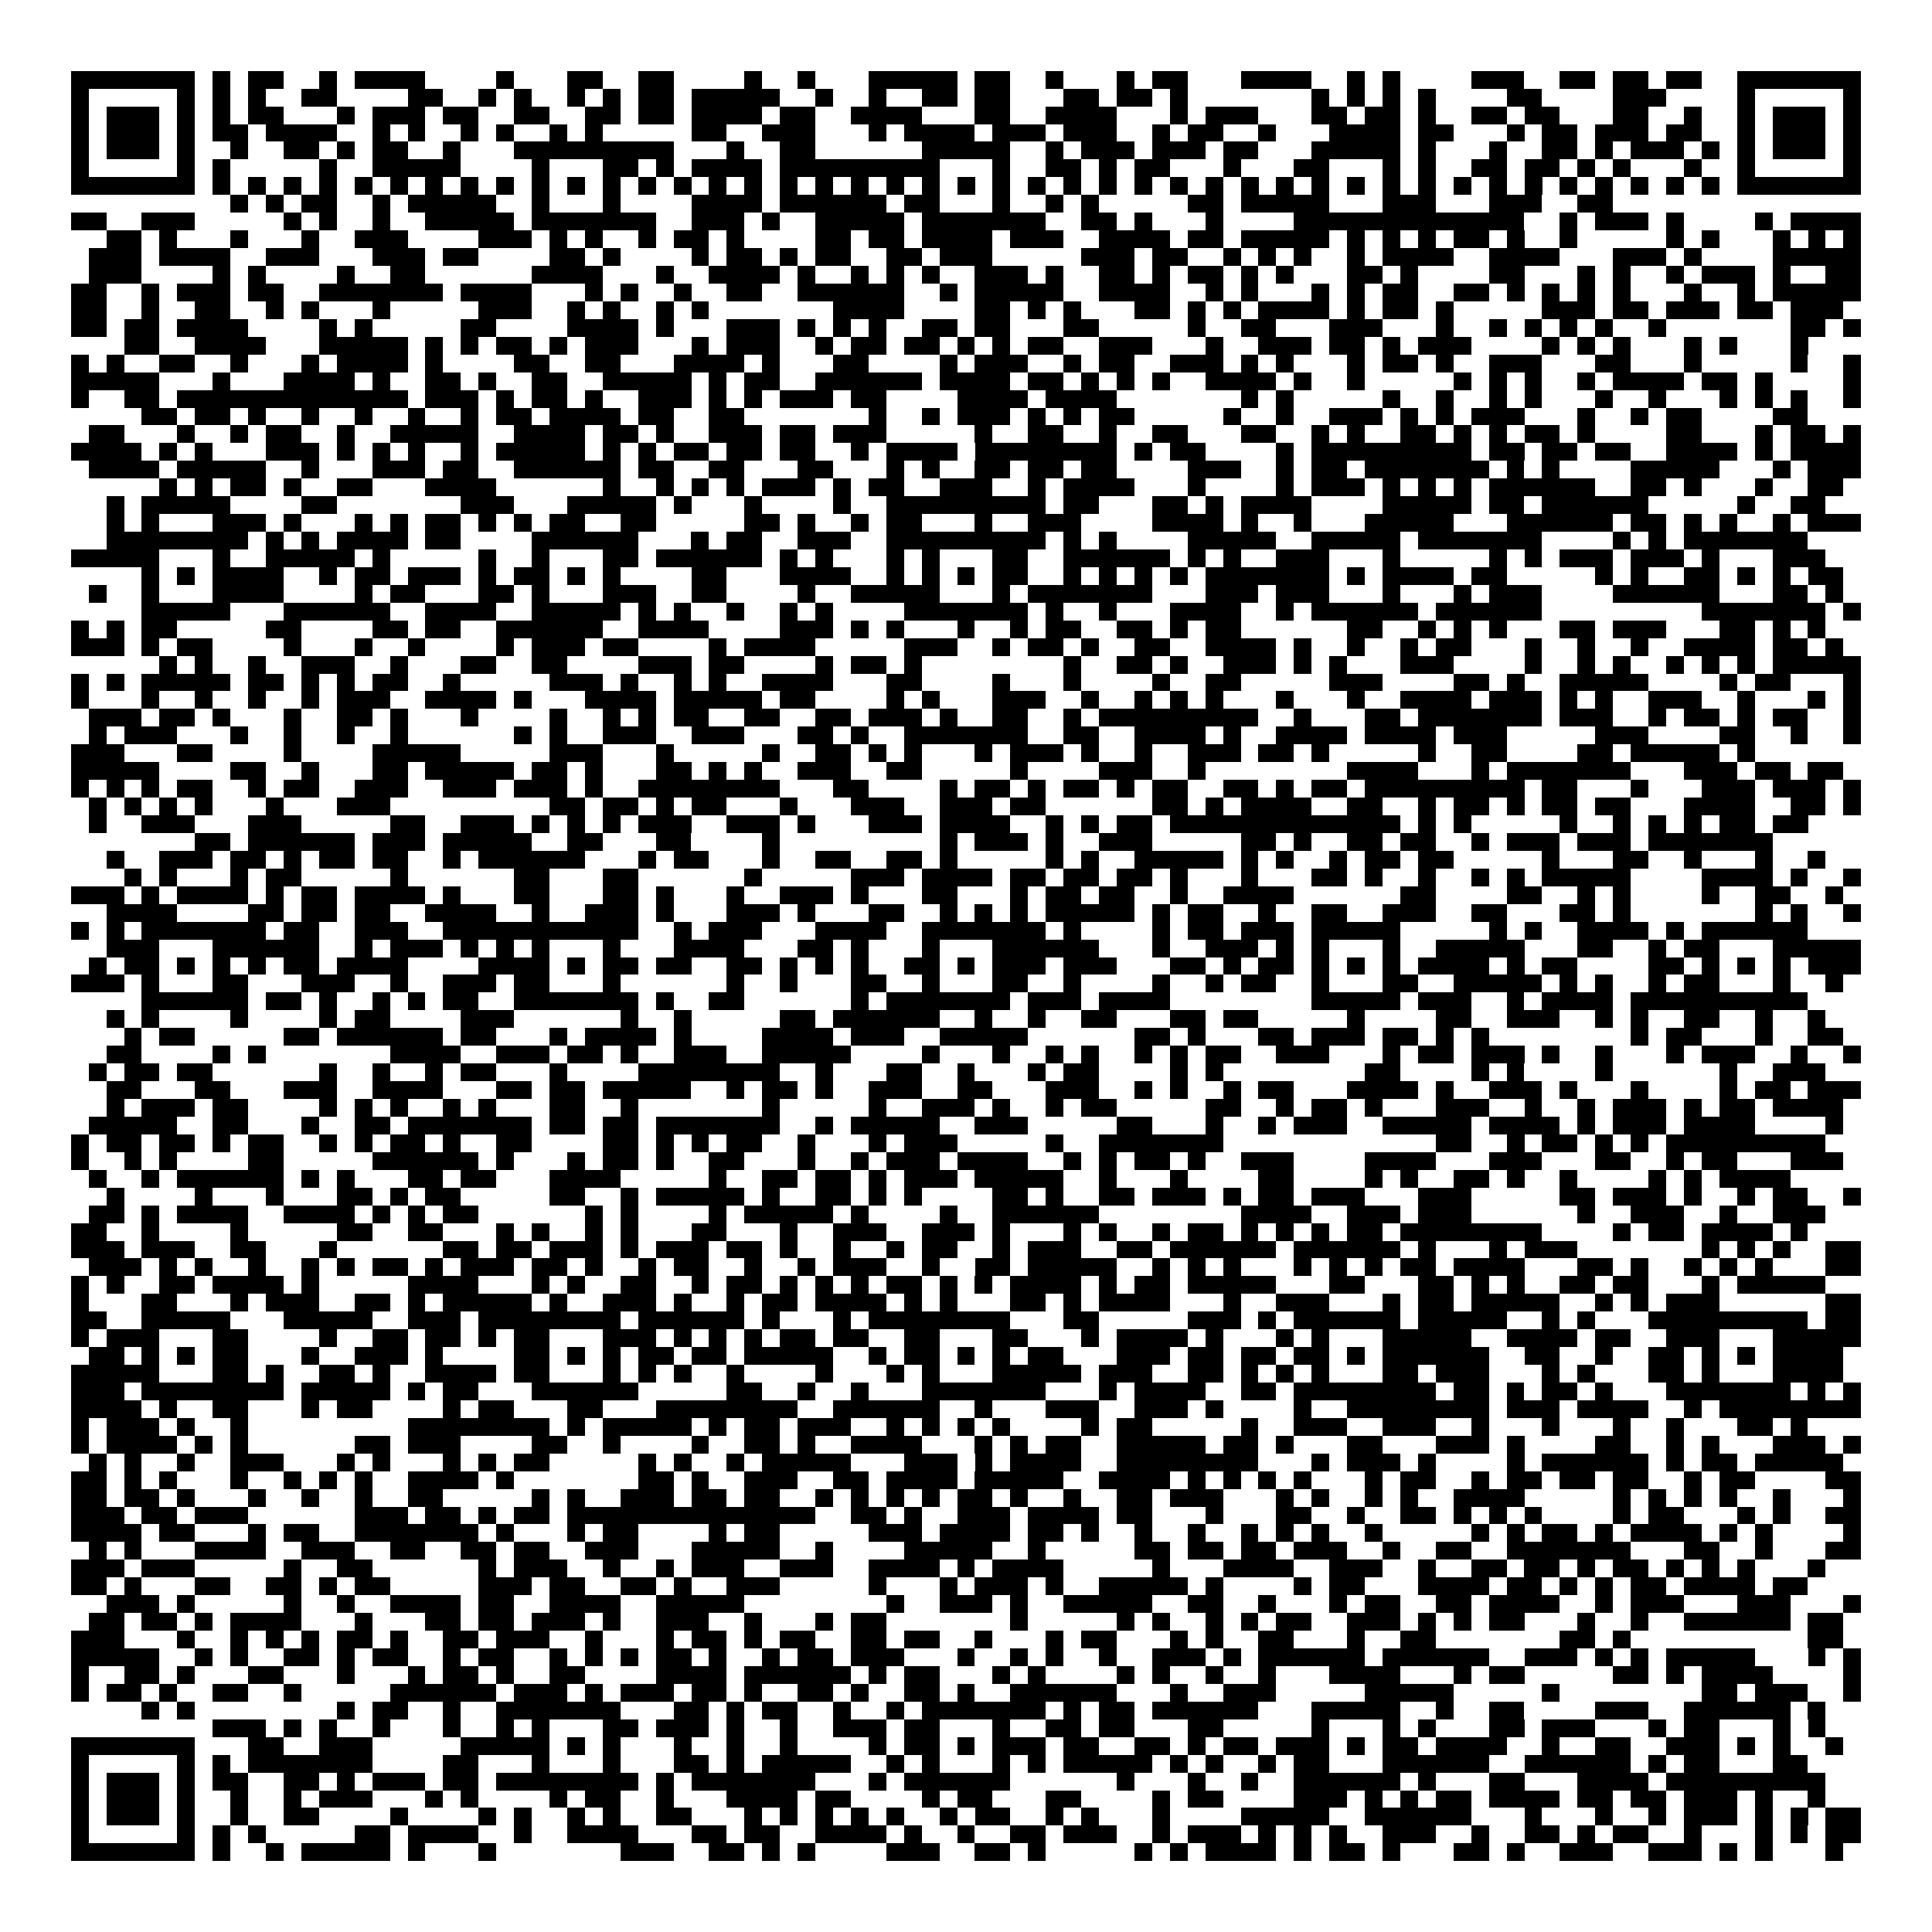 <svg xmlns="http://www.w3.org/2000/svg" viewBox="0 0 109 109" shape-rendering="crispEdges"><path fill="#ffffff" d="M0 0h109v109H0z"/><path stroke="#000000" d="M4 4.5h7m1 0h1m1 0h2m2 0h1m1 0h4m4 0h1m3 0h2m2 0h2m4 0h1m2 0h1m3 0h5m1 0h2m2 0h1m3 0h1m1 0h2m3 0h4m2 0h1m1 0h1m4 0h3m2 0h2m1 0h2m1 0h2m2 0h7M4 5.5h1m5 0h1m1 0h1m1 0h1m2 0h2m4 0h2m2 0h1m1 0h1m2 0h1m1 0h1m1 0h2m1 0h5m2 0h1m2 0h1m2 0h2m1 0h2m3 0h2m1 0h2m1 0h1m7 0h1m1 0h1m1 0h1m1 0h1m4 0h2m4 0h3m4 0h1m5 0h1M4 6.5h1m1 0h3m1 0h1m1 0h1m1 0h2m3 0h1m1 0h3m1 0h2m2 0h2m2 0h2m1 0h2m1 0h4m1 0h2m2 0h4m3 0h2m2 0h4m3 0h1m1 0h3m3 0h2m1 0h2m1 0h1m2 0h2m1 0h2m3 0h2m2 0h1m2 0h1m1 0h3m1 0h1M4 7.5h1m1 0h3m1 0h1m1 0h2m1 0h4m2 0h1m1 0h1m2 0h1m1 0h1m2 0h1m1 0h1m5 0h2m2 0h3m3 0h1m1 0h4m1 0h3m1 0h3m2 0h1m1 0h2m2 0h1m3 0h4m1 0h2m3 0h1m1 0h2m1 0h3m1 0h2m2 0h1m1 0h3m1 0h1M4 8.5h1m1 0h3m1 0h1m2 0h1m2 0h2m1 0h1m1 0h2m2 0h1m3 0h9m3 0h1m2 0h2m6 0h5m2 0h1m1 0h3m1 0h3m1 0h2m3 0h5m1 0h1m3 0h1m2 0h2m1 0h1m1 0h3m1 0h1m1 0h1m1 0h3m1 0h1M4 9.5h1m5 0h1m1 0h1m5 0h1m2 0h5m4 0h1m3 0h2m1 0h1m1 0h4m1 0h9m3 0h1m2 0h2m1 0h1m1 0h2m3 0h1m3 0h2m3 0h1m1 0h1m2 0h2m1 0h2m1 0h1m1 0h1m3 0h1m2 0h1m5 0h1M4 10.5h7m1 0h1m1 0h1m1 0h1m1 0h1m1 0h1m1 0h1m1 0h1m1 0h1m1 0h1m1 0h1m1 0h1m1 0h1m1 0h1m1 0h1m1 0h1m1 0h1m1 0h1m1 0h1m1 0h1m1 0h1m1 0h1m1 0h1m1 0h1m1 0h1m1 0h1m1 0h1m1 0h1m1 0h1m1 0h1m1 0h1m1 0h1m1 0h1m1 0h1m1 0h1m1 0h1m1 0h1m1 0h1m1 0h1m1 0h1m1 0h1m1 0h1m1 0h1m1 0h1m1 0h7M13 11.5h1m1 0h1m1 0h2m2 0h1m1 0h5m2 0h1m3 0h1m4 0h4m1 0h6m1 0h2m3 0h1m2 0h1m1 0h1m5 0h2m1 0h5m3 0h3m3 0h3m2 0h2M4 12.5h2m2 0h3m5 0h1m1 0h1m2 0h1m2 0h5m1 0h7m2 0h3m1 0h1m2 0h5m1 0h7m2 0h2m1 0h1m3 0h1m4 0h13m2 0h1m1 0h3m1 0h1m4 0h1m1 0h4M6 13.5h2m1 0h1m3 0h1m3 0h1m2 0h3m4 0h3m1 0h1m1 0h1m2 0h1m1 0h2m1 0h1m4 0h2m1 0h2m1 0h4m1 0h3m2 0h4m1 0h2m1 0h5m1 0h1m1 0h1m1 0h1m1 0h2m1 0h1m2 0h1m5 0h1m1 0h1m3 0h1m1 0h1m1 0h1M5 14.5h3m1 0h4m2 0h3m3 0h3m1 0h2m4 0h2m1 0h1m4 0h1m1 0h2m1 0h1m1 0h2m2 0h2m1 0h3m5 0h3m1 0h2m2 0h1m1 0h1m1 0h1m2 0h1m1 0h4m2 0h4m3 0h3m1 0h1m4 0h5M5 15.5h3m4 0h1m1 0h1m4 0h1m2 0h2m6 0h4m3 0h1m2 0h4m1 0h1m2 0h1m1 0h1m1 0h1m2 0h3m1 0h1m2 0h2m1 0h1m1 0h2m1 0h1m1 0h1m3 0h2m1 0h1m4 0h2m3 0h1m1 0h1m2 0h1m1 0h3m1 0h1m2 0h2M4 16.5h2m2 0h1m1 0h3m1 0h2m2 0h7m1 0h4m3 0h1m1 0h1m2 0h1m2 0h2m2 0h6m2 0h1m1 0h5m2 0h4m2 0h1m1 0h1m3 0h1m1 0h1m1 0h2m2 0h2m1 0h1m1 0h1m1 0h1m1 0h1m3 0h1m2 0h1m1 0h5M4 17.5h2m2 0h1m2 0h2m2 0h1m1 0h1m3 0h1m5 0h3m2 0h1m1 0h1m2 0h1m1 0h1m7 0h4m4 0h2m1 0h1m1 0h1m3 0h2m1 0h1m1 0h1m1 0h4m1 0h1m1 0h2m1 0h1m5 0h3m1 0h2m1 0h3m1 0h2m1 0h3M4 18.5h2m1 0h2m1 0h4m4 0h1m1 0h1m5 0h2m4 0h4m1 0h1m3 0h3m1 0h1m1 0h1m1 0h1m2 0h2m1 0h2m3 0h2m5 0h1m2 0h2m3 0h3m3 0h1m2 0h1m1 0h1m1 0h1m1 0h1m2 0h1m7 0h2m1 0h1M7 19.5h2m2 0h4m3 0h5m1 0h1m1 0h1m1 0h2m1 0h1m1 0h3m3 0h1m1 0h3m2 0h1m1 0h2m1 0h2m1 0h1m1 0h1m1 0h2m2 0h3m3 0h1m2 0h3m1 0h2m1 0h1m1 0h3m4 0h1m1 0h1m1 0h1m3 0h1m1 0h1m3 0h1M4 20.5h1m1 0h1m2 0h2m2 0h1m3 0h1m1 0h4m1 0h1m4 0h2m2 0h2m3 0h4m1 0h1m3 0h2m4 0h1m1 0h3m2 0h1m1 0h2m2 0h3m1 0h1m1 0h1m3 0h1m1 0h2m1 0h1m2 0h3m3 0h2m3 0h1m5 0h1m2 0h1M4 21.5h5m3 0h1m3 0h4m1 0h1m2 0h2m1 0h1m2 0h2m2 0h5m1 0h1m1 0h2m2 0h6m1 0h4m1 0h2m1 0h1m1 0h1m1 0h1m2 0h4m1 0h1m2 0h1m5 0h1m1 0h1m1 0h1m2 0h1m1 0h4m1 0h2m1 0h1m4 0h1M4 22.5h1m2 0h2m1 0h13m1 0h3m1 0h1m1 0h2m1 0h1m2 0h3m1 0h1m1 0h1m1 0h3m1 0h2m4 0h4m1 0h4m7 0h1m1 0h1m5 0h1m2 0h1m2 0h1m1 0h1m3 0h1m2 0h1m3 0h1m1 0h1m1 0h1m2 0h1M8 23.5h2m1 0h2m1 0h1m2 0h1m2 0h1m2 0h1m2 0h1m1 0h2m1 0h4m1 0h2m2 0h2m7 0h1m2 0h1m1 0h3m1 0h1m1 0h1m1 0h2m5 0h1m2 0h1m2 0h3m1 0h1m1 0h1m1 0h3m3 0h1m2 0h1m1 0h2m4 0h2M5 24.5h2m3 0h1m2 0h1m1 0h2m2 0h1m2 0h5m2 0h4m1 0h2m1 0h1m2 0h3m1 0h2m1 0h3m5 0h1m2 0h2m2 0h1m2 0h2m3 0h2m2 0h1m1 0h1m2 0h2m1 0h1m1 0h1m1 0h2m1 0h1m4 0h2m3 0h1m1 0h2m1 0h1M4 25.5h4m1 0h1m1 0h1m3 0h3m1 0h1m1 0h1m1 0h1m2 0h1m1 0h5m1 0h1m1 0h1m1 0h2m1 0h2m1 0h2m2 0h1m1 0h4m1 0h8m1 0h1m1 0h2m4 0h1m1 0h9m1 0h2m1 0h2m1 0h2m2 0h4m1 0h1m1 0h4M5 26.5h4m1 0h5m2 0h1m3 0h3m1 0h2m2 0h6m1 0h2m2 0h2m3 0h2m3 0h1m1 0h1m2 0h2m1 0h2m1 0h2m4 0h3m2 0h1m1 0h2m1 0h7m1 0h1m1 0h1m4 0h5m3 0h1m1 0h3M9 27.5h1m1 0h1m1 0h2m1 0h1m2 0h2m3 0h4m6 0h1m2 0h1m1 0h1m1 0h1m1 0h3m1 0h1m1 0h2m2 0h3m2 0h1m1 0h4m3 0h1m4 0h1m1 0h3m1 0h1m1 0h1m1 0h1m1 0h6m2 0h2m1 0h1m3 0h1m2 0h2M6 28.5h1m1 0h5m4 0h2m7 0h3m3 0h5m1 0h1m3 0h1m4 0h1m2 0h9m1 0h2m3 0h2m1 0h1m1 0h4m4 0h5m1 0h2m1 0h6m5 0h1m2 0h2M6 29.5h1m1 0h1m3 0h3m1 0h1m3 0h1m1 0h1m1 0h2m1 0h1m1 0h1m1 0h2m2 0h2m5 0h2m1 0h1m2 0h1m1 0h2m3 0h1m2 0h3m4 0h4m1 0h1m2 0h1m3 0h5m3 0h6m1 0h2m1 0h1m1 0h1m2 0h1m1 0h3M6 30.5h8m1 0h1m1 0h1m1 0h4m1 0h2m4 0h6m3 0h1m1 0h2m2 0h3m2 0h9m1 0h1m1 0h1m4 0h5m2 0h5m1 0h7m4 0h1m1 0h1m1 0h7M4 31.5h5m3 0h1m2 0h5m1 0h1m5 0h1m2 0h1m3 0h2m1 0h6m1 0h1m1 0h1m3 0h1m1 0h1m3 0h2m2 0h6m1 0h1m1 0h1m2 0h3m3 0h1m5 0h1m1 0h1m1 0h3m1 0h3m1 0h1m3 0h3M8 32.5h1m1 0h1m1 0h4m2 0h1m1 0h2m1 0h3m1 0h1m1 0h2m1 0h1m1 0h1m4 0h2m3 0h4m2 0h1m1 0h1m1 0h1m1 0h2m2 0h1m1 0h1m1 0h1m1 0h1m1 0h7m1 0h1m1 0h4m1 0h2m5 0h1m1 0h1m2 0h2m1 0h1m1 0h1m1 0h2M5 33.5h1m2 0h1m3 0h4m4 0h1m1 0h2m3 0h2m1 0h1m3 0h3m2 0h2m4 0h1m2 0h5m3 0h1m1 0h7m3 0h3m1 0h3m3 0h1m3 0h1m1 0h3m4 0h6m3 0h2m1 0h1M8 34.5h5m3 0h6m2 0h4m2 0h5m1 0h1m1 0h1m2 0h1m2 0h1m1 0h1m4 0h7m1 0h1m2 0h1m3 0h4m2 0h1m1 0h6m1 0h6m9 0h7m1 0h1M4 35.5h1m1 0h1m1 0h2m5 0h2m4 0h2m1 0h2m2 0h6m2 0h4m4 0h3m1 0h1m1 0h1m3 0h1m2 0h1m1 0h2m2 0h2m1 0h1m1 0h2m6 0h2m2 0h1m1 0h1m1 0h1m3 0h2m1 0h3m3 0h2m1 0h1m1 0h1M4 36.5h3m1 0h1m1 0h2m4 0h1m3 0h1m2 0h1m4 0h1m1 0h3m1 0h2m4 0h1m1 0h4m5 0h3m2 0h1m1 0h2m1 0h1m2 0h2m2 0h4m1 0h1m2 0h1m2 0h1m1 0h2m3 0h1m2 0h1m2 0h1m2 0h4m1 0h2m1 0h1M9 37.5h1m1 0h1m2 0h1m2 0h3m2 0h1m3 0h2m2 0h2m4 0h3m1 0h2m4 0h1m1 0h2m1 0h1m8 0h1m2 0h2m1 0h1m2 0h3m1 0h1m1 0h1m3 0h3m4 0h1m2 0h1m1 0h1m2 0h1m1 0h1m1 0h1m1 0h5M4 38.5h1m1 0h1m1 0h5m1 0h2m1 0h1m1 0h1m1 0h2m2 0h1m5 0h3m1 0h1m2 0h1m1 0h1m2 0h4m3 0h2m4 0h1m3 0h1m4 0h1m2 0h2m5 0h3m4 0h2m1 0h1m2 0h5m4 0h1m1 0h2m3 0h1M4 39.5h1m3 0h1m2 0h1m2 0h1m2 0h1m1 0h3m2 0h4m1 0h1m3 0h4m1 0h5m1 0h2m4 0h1m1 0h1m3 0h3m2 0h1m2 0h1m1 0h1m1 0h1m3 0h1m3 0h1m2 0h4m1 0h3m1 0h1m1 0h1m2 0h3m2 0h1m3 0h1m1 0h1M5 40.5h3m1 0h2m1 0h1m3 0h1m2 0h2m1 0h1m3 0h1m4 0h1m2 0h1m1 0h1m1 0h2m2 0h2m2 0h2m1 0h3m1 0h1m2 0h2m2 0h1m1 0h9m2 0h1m3 0h2m1 0h7m1 0h3m2 0h1m1 0h2m1 0h1m1 0h2m2 0h1M5 41.5h1m1 0h3m3 0h1m2 0h1m2 0h1m2 0h1m6 0h1m1 0h1m2 0h3m2 0h3m3 0h2m1 0h1m2 0h7m2 0h2m2 0h4m1 0h1m2 0h4m1 0h4m1 0h3m5 0h3m4 0h2m2 0h1m2 0h1M4 42.5h3m3 0h2m4 0h1m4 0h5m5 0h3m3 0h1m5 0h1m2 0h2m1 0h1m1 0h1m3 0h1m1 0h3m1 0h1m2 0h1m2 0h3m1 0h2m1 0h1m5 0h1m2 0h2m4 0h2m1 0h5m1 0h1M4 43.5h5m4 0h2m2 0h1m3 0h2m1 0h5m1 0h2m1 0h1m3 0h2m1 0h1m1 0h1m2 0h3m2 0h2m5 0h1m4 0h3m2 0h1m8 0h4m3 0h1m1 0h7m3 0h3m1 0h2m1 0h2M4 44.5h1m1 0h1m1 0h1m1 0h2m2 0h1m1 0h2m2 0h3m2 0h3m1 0h3m1 0h1m2 0h8m3 0h2m4 0h1m1 0h2m1 0h1m1 0h2m1 0h1m1 0h2m2 0h2m1 0h1m1 0h2m1 0h9m1 0h2m3 0h1m3 0h3m1 0h3m1 0h1M5 45.5h1m1 0h1m1 0h1m1 0h1m3 0h1m3 0h3m9 0h2m1 0h2m1 0h1m1 0h2m3 0h1m3 0h3m2 0h3m1 0h2m6 0h2m1 0h1m1 0h4m2 0h2m2 0h1m1 0h2m1 0h1m1 0h2m1 0h2m3 0h4m2 0h2m1 0h1M5 46.5h1m2 0h3m3 0h3m5 0h2m2 0h3m1 0h1m1 0h1m1 0h1m1 0h3m2 0h3m1 0h1m3 0h3m1 0h4m2 0h1m1 0h1m1 0h2m1 0h13m1 0h1m1 0h1m5 0h1m2 0h1m1 0h1m1 0h1m1 0h2m1 0h2M11 47.5h2m1 0h6m1 0h3m1 0h5m2 0h2m3 0h2m4 0h1m9 0h1m1 0h3m1 0h1m2 0h3m5 0h2m1 0h1m2 0h2m1 0h2m2 0h1m1 0h3m1 0h3m1 0h7M6 48.5h1m2 0h3m1 0h2m1 0h1m1 0h2m1 0h2m2 0h1m1 0h6m3 0h1m1 0h2m3 0h1m2 0h2m2 0h2m1 0h1m5 0h1m1 0h1m2 0h5m1 0h1m1 0h1m2 0h1m1 0h2m1 0h2m5 0h1m3 0h2m2 0h1m3 0h1m2 0h1M7 49.5h1m1 0h1m3 0h1m1 0h2m5 0h1m6 0h2m3 0h2m6 0h1m5 0h3m1 0h4m1 0h2m1 0h2m1 0h2m1 0h1m3 0h1m3 0h2m1 0h1m2 0h1m2 0h1m1 0h1m1 0h5m4 0h4m1 0h1m2 0h1M4 50.5h3m1 0h1m1 0h4m1 0h1m1 0h2m1 0h4m1 0h1m3 0h2m3 0h2m1 0h1m3 0h1m2 0h3m1 0h1m3 0h2m3 0h1m1 0h2m1 0h2m2 0h1m2 0h4m6 0h2m4 0h2m2 0h1m1 0h1m4 0h1m2 0h2m2 0h1M6 51.5h4m4 0h2m1 0h2m1 0h2m2 0h4m2 0h1m2 0h3m1 0h1m3 0h3m1 0h1m3 0h2m2 0h1m1 0h1m1 0h1m1 0h5m1 0h1m1 0h2m2 0h1m2 0h2m2 0h3m2 0h2m3 0h2m1 0h1m7 0h1m1 0h1m2 0h1M4 52.5h1m1 0h1m1 0h7m1 0h2m2 0h3m2 0h11m2 0h1m1 0h3m3 0h4m2 0h7m1 0h1m4 0h1m1 0h2m1 0h3m1 0h5m5 0h1m1 0h1m2 0h4m1 0h1m1 0h6M6 53.5h3m3 0h6m2 0h1m1 0h3m1 0h1m1 0h1m1 0h1m3 0h1m3 0h4m3 0h2m1 0h1m3 0h1m3 0h6m3 0h1m2 0h3m1 0h1m1 0h1m3 0h1m2 0h5m3 0h2m2 0h1m1 0h2m3 0h5M5 54.5h1m1 0h2m1 0h1m1 0h1m1 0h1m1 0h2m1 0h4m4 0h4m1 0h1m1 0h2m1 0h2m2 0h2m1 0h1m1 0h1m1 0h1m2 0h2m1 0h1m1 0h3m1 0h3m3 0h2m1 0h1m1 0h2m1 0h1m1 0h1m1 0h1m1 0h4m1 0h1m1 0h2m4 0h2m1 0h1m1 0h1m1 0h1m1 0h3M4 55.5h3m1 0h1m3 0h2m3 0h3m2 0h1m2 0h3m1 0h2m3 0h1m6 0h1m2 0h1m3 0h2m2 0h1m3 0h2m2 0h1m4 0h1m2 0h1m1 0h2m2 0h1m3 0h2m2 0h5m1 0h1m1 0h1m2 0h1m1 0h2m3 0h1m2 0h1M8 56.5h6m1 0h2m1 0h1m2 0h1m1 0h1m1 0h2m2 0h7m1 0h1m2 0h2m6 0h1m1 0h7m1 0h3m1 0h4m8 0h5m1 0h3m2 0h1m1 0h4m1 0h10M6 57.5h1m1 0h1m4 0h1m4 0h1m1 0h2m4 0h3m6 0h1m2 0h1m5 0h2m1 0h6m2 0h1m2 0h1m2 0h2m3 0h2m1 0h2m5 0h1m4 0h2m2 0h3m2 0h1m1 0h1m2 0h2m2 0h1m2 0h1M7 58.5h1m1 0h2m5 0h2m1 0h6m1 0h2m3 0h1m1 0h4m1 0h1m4 0h4m1 0h3m2 0h5m6 0h2m1 0h1m3 0h2m1 0h3m1 0h2m1 0h1m1 0h1m8 0h1m1 0h2m3 0h1m2 0h2M6 59.5h2m4 0h1m1 0h1m7 0h4m2 0h3m1 0h2m1 0h1m2 0h3m2 0h5m4 0h1m3 0h1m2 0h1m1 0h1m2 0h1m1 0h1m1 0h2m2 0h3m3 0h1m1 0h2m1 0h3m1 0h1m2 0h1m3 0h1m1 0h3m2 0h1m2 0h1M5 60.5h1m1 0h2m1 0h2m6 0h1m2 0h1m2 0h1m1 0h2m3 0h1m4 0h8m2 0h1m3 0h2m2 0h1m3 0h1m1 0h2m4 0h1m1 0h1m8 0h2m4 0h1m1 0h1m4 0h1m6 0h1m2 0h3M6 61.5h2m3 0h2m3 0h3m2 0h4m3 0h2m1 0h2m1 0h5m2 0h1m1 0h2m1 0h1m2 0h3m2 0h2m3 0h3m2 0h1m1 0h1m2 0h1m1 0h2m3 0h4m1 0h1m2 0h3m1 0h1m3 0h1m4 0h1m1 0h2m1 0h3M6 62.5h1m1 0h3m1 0h2m4 0h1m1 0h1m1 0h1m2 0h1m1 0h1m3 0h2m2 0h1m7 0h1m5 0h1m2 0h3m1 0h1m2 0h1m1 0h2m5 0h2m2 0h1m1 0h2m1 0h1m3 0h3m2 0h1m2 0h1m1 0h3m1 0h1m1 0h2m1 0h4M5 63.5h5m2 0h2m3 0h1m2 0h2m1 0h7m1 0h2m1 0h2m1 0h7m2 0h1m1 0h5m2 0h3m5 0h2m3 0h1m2 0h1m1 0h3m2 0h5m1 0h4m1 0h1m1 0h3m1 0h4m4 0h1M4 64.5h1m1 0h2m1 0h2m1 0h1m1 0h2m2 0h1m1 0h1m1 0h2m1 0h1m2 0h2m4 0h2m1 0h1m1 0h1m1 0h2m2 0h1m3 0h1m1 0h3m5 0h1m2 0h7m12 0h2m2 0h1m1 0h2m1 0h1m1 0h1m1 0h9M4 65.5h1m2 0h1m1 0h1m4 0h2m5 0h6m1 0h1m3 0h1m1 0h2m1 0h1m2 0h2m3 0h1m2 0h1m1 0h3m1 0h4m2 0h1m1 0h1m1 0h2m1 0h1m2 0h3m4 0h4m3 0h3m3 0h2m2 0h1m1 0h2m3 0h3M5 66.5h1m2 0h1m1 0h6m1 0h1m1 0h1m3 0h2m1 0h2m3 0h4m5 0h1m2 0h2m1 0h2m1 0h1m1 0h3m1 0h5m2 0h1m3 0h1m4 0h2m4 0h1m1 0h1m2 0h2m1 0h1m2 0h1m4 0h1m1 0h1m1 0h4M6 67.5h1m4 0h1m3 0h1m3 0h2m1 0h1m1 0h2m5 0h2m2 0h1m1 0h5m1 0h1m2 0h2m1 0h1m1 0h1m4 0h2m1 0h1m2 0h2m1 0h3m1 0h1m1 0h2m1 0h3m3 0h3m5 0h2m1 0h3m1 0h1m2 0h1m1 0h2m2 0h1M5 68.5h2m1 0h1m1 0h4m2 0h4m1 0h1m1 0h1m1 0h2m6 0h1m1 0h1m4 0h1m1 0h5m1 0h1m4 0h1m2 0h6m8 0h4m2 0h3m1 0h3m6 0h1m2 0h3m2 0h1m2 0h3M4 69.5h2m2 0h1m4 0h1m5 0h2m2 0h2m3 0h1m1 0h1m2 0h1m1 0h1m3 0h2m3 0h1m2 0h3m2 0h3m1 0h1m3 0h1m1 0h1m2 0h1m1 0h2m1 0h1m1 0h1m1 0h1m1 0h2m1 0h8m4 0h1m1 0h2m1 0h4m1 0h1M4 70.5h3m1 0h3m2 0h2m3 0h1m6 0h2m1 0h2m1 0h3m1 0h1m1 0h3m1 0h2m1 0h1m2 0h1m2 0h1m1 0h2m2 0h1m1 0h3m2 0h2m1 0h6m1 0h6m1 0h1m3 0h1m1 0h3m7 0h1m1 0h1m1 0h1m2 0h2M5 71.5h3m1 0h1m1 0h1m2 0h1m2 0h1m1 0h1m1 0h2m1 0h1m1 0h3m1 0h2m1 0h1m2 0h1m1 0h2m2 0h1m2 0h1m1 0h3m2 0h1m2 0h2m1 0h5m2 0h1m1 0h1m1 0h1m3 0h1m1 0h1m1 0h1m1 0h2m1 0h4m3 0h2m1 0h1m2 0h1m1 0h1m1 0h1m3 0h2M4 72.5h1m1 0h1m2 0h2m1 0h4m1 0h1m5 0h4m3 0h1m1 0h1m2 0h2m2 0h1m1 0h2m1 0h1m1 0h1m1 0h1m1 0h2m1 0h1m1 0h1m1 0h4m1 0h1m1 0h2m1 0h5m3 0h2m3 0h2m1 0h1m1 0h1m2 0h2m1 0h2m3 0h1m1 0h5M4 73.5h1m3 0h2m3 0h1m1 0h3m2 0h2m1 0h1m1 0h5m1 0h1m2 0h3m1 0h1m2 0h1m1 0h2m1 0h4m1 0h1m1 0h1m3 0h2m1 0h1m1 0h4m3 0h1m2 0h3m3 0h1m1 0h2m1 0h5m2 0h1m1 0h1m1 0h3m6 0h2M4 74.5h2m2 0h5m3 0h5m2 0h3m1 0h8m1 0h6m1 0h1m3 0h1m1 0h8m3 0h2m5 0h3m1 0h1m1 0h6m1 0h5m2 0h1m1 0h1m3 0h9m1 0h2M4 75.5h1m1 0h3m3 0h2m4 0h1m2 0h2m1 0h2m1 0h1m1 0h2m3 0h3m1 0h1m1 0h1m1 0h1m1 0h2m1 0h2m2 0h2m3 0h2m3 0h1m1 0h4m1 0h1m3 0h1m1 0h1m3 0h5m2 0h4m1 0h2m2 0h3m3 0h5M5 76.5h2m1 0h1m1 0h1m1 0h2m3 0h1m2 0h3m1 0h1m4 0h2m1 0h1m1 0h1m1 0h2m1 0h2m1 0h5m2 0h1m1 0h2m1 0h1m1 0h1m1 0h2m3 0h3m1 0h2m1 0h2m1 0h2m1 0h1m1 0h6m2 0h2m2 0h1m2 0h2m1 0h1m1 0h1m1 0h4M4 77.5h5m3 0h2m1 0h1m2 0h2m1 0h1m2 0h4m1 0h2m3 0h1m1 0h1m1 0h1m2 0h1m4 0h1m3 0h1m1 0h1m3 0h5m1 0h3m2 0h2m1 0h1m1 0h1m1 0h1m3 0h2m1 0h3m3 0h1m1 0h1m3 0h2m1 0h1m3 0h4M4 78.5h3m1 0h8m1 0h5m1 0h1m1 0h2m3 0h6m5 0h2m2 0h1m2 0h1m3 0h7m3 0h1m1 0h4m2 0h2m1 0h8m1 0h2m1 0h1m1 0h2m1 0h1m3 0h7m1 0h1m1 0h1M4 79.5h4m1 0h1m2 0h2m3 0h1m1 0h2m4 0h1m1 0h2m3 0h2m3 0h8m2 0h6m2 0h1m3 0h3m2 0h3m1 0h1m4 0h1m2 0h8m1 0h3m1 0h4m2 0h1m1 0h8M4 80.5h1m1 0h3m1 0h1m2 0h1m9 0h8m1 0h1m1 0h5m1 0h1m1 0h2m1 0h3m2 0h1m1 0h1m1 0h1m1 0h1m4 0h1m1 0h2m5 0h1m2 0h3m2 0h3m2 0h1m3 0h1m3 0h1m2 0h1m3 0h2m1 0h1M4 81.5h1m1 0h4m1 0h1m1 0h1m6 0h2m1 0h3m4 0h2m2 0h1m4 0h1m2 0h2m1 0h1m2 0h4m3 0h1m1 0h1m1 0h2m2 0h5m1 0h2m1 0h1m3 0h2m3 0h3m1 0h1m4 0h2m2 0h1m1 0h1m3 0h3m1 0h1M5 82.5h1m1 0h1m2 0h1m2 0h3m3 0h1m1 0h1m3 0h1m1 0h1m1 0h2m5 0h1m1 0h1m2 0h1m1 0h5m3 0h3m1 0h1m1 0h4m2 0h8m3 0h1m1 0h3m1 0h1m4 0h1m1 0h6m1 0h1m1 0h2m1 0h5M4 83.5h2m1 0h1m1 0h1m3 0h1m2 0h1m1 0h1m1 0h1m2 0h4m1 0h1m7 0h2m1 0h1m2 0h3m2 0h2m1 0h4m1 0h5m2 0h4m1 0h1m1 0h1m1 0h1m1 0h1m3 0h1m1 0h2m2 0h1m1 0h2m1 0h2m1 0h2m2 0h1m1 0h2m4 0h2M4 84.5h2m1 0h2m1 0h1m3 0h1m2 0h1m2 0h1m2 0h2m5 0h1m1 0h1m2 0h3m1 0h2m1 0h2m2 0h1m1 0h1m1 0h1m1 0h1m1 0h2m1 0h1m2 0h1m2 0h2m1 0h3m3 0h1m1 0h1m2 0h1m1 0h1m2 0h4m5 0h1m1 0h1m1 0h1m1 0h1m2 0h1m3 0h1M4 85.5h3m1 0h2m1 0h3m6 0h3m1 0h2m1 0h1m1 0h2m1 0h14m2 0h2m1 0h1m2 0h3m1 0h4m1 0h2m3 0h1m3 0h2m2 0h1m2 0h2m1 0h1m1 0h1m1 0h1m4 0h1m1 0h2m3 0h1m1 0h1m2 0h2M4 86.5h4m1 0h2m3 0h1m1 0h2m2 0h7m1 0h1m3 0h1m1 0h2m4 0h1m1 0h2m5 0h3m1 0h4m1 0h2m1 0h1m2 0h1m2 0h1m2 0h1m1 0h1m1 0h1m2 0h1m5 0h1m1 0h1m1 0h2m1 0h1m1 0h4m1 0h1m1 0h1m4 0h1M5 87.5h1m1 0h1m3 0h4m2 0h3m2 0h2m2 0h2m1 0h2m2 0h3m3 0h5m2 0h1m4 0h5m2 0h1m5 0h2m1 0h2m1 0h2m1 0h3m2 0h1m2 0h2m2 0h7m3 0h2m2 0h1m3 0h2M4 88.5h3m1 0h3m5 0h1m2 0h2m6 0h1m1 0h3m2 0h1m2 0h1m1 0h3m2 0h3m2 0h4m1 0h1m1 0h4m5 0h1m3 0h4m2 0h3m2 0h1m2 0h2m1 0h2m1 0h1m1 0h2m1 0h1m1 0h1m1 0h1m3 0h1M4 89.5h2m1 0h1m3 0h2m2 0h2m1 0h1m1 0h2m5 0h3m1 0h2m2 0h2m1 0h1m2 0h3m5 0h1m3 0h1m1 0h3m1 0h1m2 0h5m1 0h1m4 0h1m1 0h2m3 0h4m1 0h2m1 0h1m1 0h1m1 0h2m1 0h4m1 0h2M6 90.5h3m1 0h1m5 0h1m2 0h1m2 0h4m1 0h2m2 0h4m2 0h5m8 0h1m2 0h3m1 0h1m2 0h5m2 0h2m2 0h1m3 0h1m1 0h2m2 0h2m1 0h4m2 0h1m1 0h3m3 0h3m3 0h1M5 91.5h2m1 0h2m1 0h1m1 0h4m3 0h1m3 0h2m1 0h2m1 0h3m1 0h1m2 0h3m2 0h1m3 0h1m1 0h2m7 0h1m5 0h1m1 0h1m2 0h1m1 0h1m1 0h2m2 0h3m1 0h1m1 0h1m1 0h2m3 0h1m2 0h1m2 0h6m1 0h2M4 92.5h3m3 0h1m2 0h1m1 0h1m1 0h1m1 0h2m1 0h1m2 0h2m1 0h3m2 0h1m3 0h1m1 0h2m1 0h1m1 0h2m2 0h2m1 0h2m2 0h1m3 0h1m1 0h2m3 0h1m1 0h1m2 0h2m3 0h1m2 0h2m7 0h2m1 0h1m10 0h2M4 93.5h5m2 0h1m1 0h1m2 0h2m1 0h1m1 0h2m2 0h1m1 0h2m2 0h1m1 0h1m1 0h1m1 0h2m1 0h1m2 0h1m1 0h2m1 0h3m3 0h1m2 0h1m1 0h1m2 0h1m2 0h3m1 0h1m1 0h6m1 0h6m2 0h3m1 0h1m1 0h1m1 0h5m3 0h1m1 0h1M4 94.5h1m2 0h2m1 0h1m3 0h2m3 0h1m3 0h1m1 0h2m1 0h1m2 0h2m4 0h4m1 0h6m1 0h1m1 0h2m3 0h1m1 0h1m4 0h1m1 0h1m2 0h1m2 0h1m3 0h4m3 0h1m1 0h2m5 0h2m1 0h1m1 0h4m4 0h1M4 95.5h1m1 0h2m1 0h1m2 0h2m2 0h1m5 0h6m1 0h3m1 0h1m1 0h3m1 0h2m1 0h1m2 0h2m1 0h1m2 0h2m1 0h1m2 0h6m3 0h1m2 0h3m5 0h5m5 0h1m8 0h2m1 0h3m2 0h1M8 96.5h1m1 0h1m8 0h1m1 0h2m2 0h1m2 0h7m3 0h2m1 0h1m1 0h2m2 0h1m2 0h1m1 0h7m1 0h1m1 0h2m1 0h6m3 0h5m2 0h1m2 0h2m4 0h3m2 0h6m1 0h1M12 97.5h3m1 0h1m1 0h1m2 0h1m3 0h1m2 0h1m1 0h1m3 0h2m1 0h3m1 0h1m2 0h1m2 0h3m1 0h2m3 0h1m2 0h2m1 0h2m3 0h2m5 0h1m3 0h1m1 0h1m3 0h2m1 0h3m3 0h1m1 0h2m3 0h1m1 0h1M4 98.5h7m3 0h2m2 0h3m5 0h5m1 0h1m1 0h1m3 0h1m2 0h1m2 0h1m4 0h1m1 0h2m1 0h1m1 0h3m1 0h2m2 0h2m1 0h1m1 0h2m1 0h3m1 0h1m1 0h2m1 0h4m2 0h1m2 0h2m2 0h3m1 0h1m1 0h1m2 0h1M4 99.5h1m5 0h1m1 0h1m1 0h7m4 0h2m3 0h1m3 0h1m3 0h2m1 0h1m1 0h5m2 0h1m1 0h1m3 0h1m1 0h1m1 0h5m1 0h1m1 0h1m2 0h1m1 0h2m3 0h6m2 0h6m1 0h1m1 0h2m3 0h2M4 100.5h1m1 0h3m1 0h1m1 0h2m2 0h2m1 0h1m1 0h3m1 0h2m1 0h8m1 0h1m1 0h7m3 0h1m1 0h6m6 0h1m3 0h1m2 0h1m2 0h6m1 0h1m3 0h2m3 0h4m1 0h9M4 101.5h1m1 0h3m1 0h1m2 0h1m2 0h1m1 0h3m3 0h1m1 0h1m4 0h1m1 0h2m2 0h1m3 0h4m1 0h2m4 0h1m1 0h2m3 0h2m4 0h1m1 0h2m4 0h3m1 0h1m1 0h1m1 0h2m1 0h4m1 0h2m1 0h2m1 0h3m1 0h1m2 0h1M4 102.5h1m1 0h3m1 0h1m2 0h1m2 0h2m4 0h1m4 0h1m1 0h1m2 0h1m1 0h1m2 0h2m3 0h1m1 0h1m1 0h1m1 0h1m1 0h1m2 0h1m1 0h2m2 0h1m1 0h1m3 0h1m4 0h5m2 0h6m3 0h1m3 0h1m2 0h1m1 0h3m1 0h1m1 0h1m1 0h2M4 103.5h1m5 0h1m1 0h1m1 0h1m5 0h2m1 0h4m2 0h1m2 0h4m3 0h2m1 0h2m2 0h4m1 0h1m2 0h1m2 0h2m1 0h3m2 0h1m1 0h3m1 0h1m1 0h1m1 0h1m2 0h3m2 0h1m2 0h2m1 0h1m1 0h2m2 0h1m3 0h1m1 0h1m1 0h2M4 104.5h7m1 0h1m2 0h1m1 0h5m1 0h1m3 0h1m7 0h3m2 0h2m1 0h1m1 0h1m4 0h3m2 0h2m1 0h1m5 0h1m1 0h1m1 0h4m1 0h1m1 0h2m1 0h1m3 0h2m1 0h1m2 0h3m2 0h3m1 0h1m1 0h1m3 0h1"/></svg>
